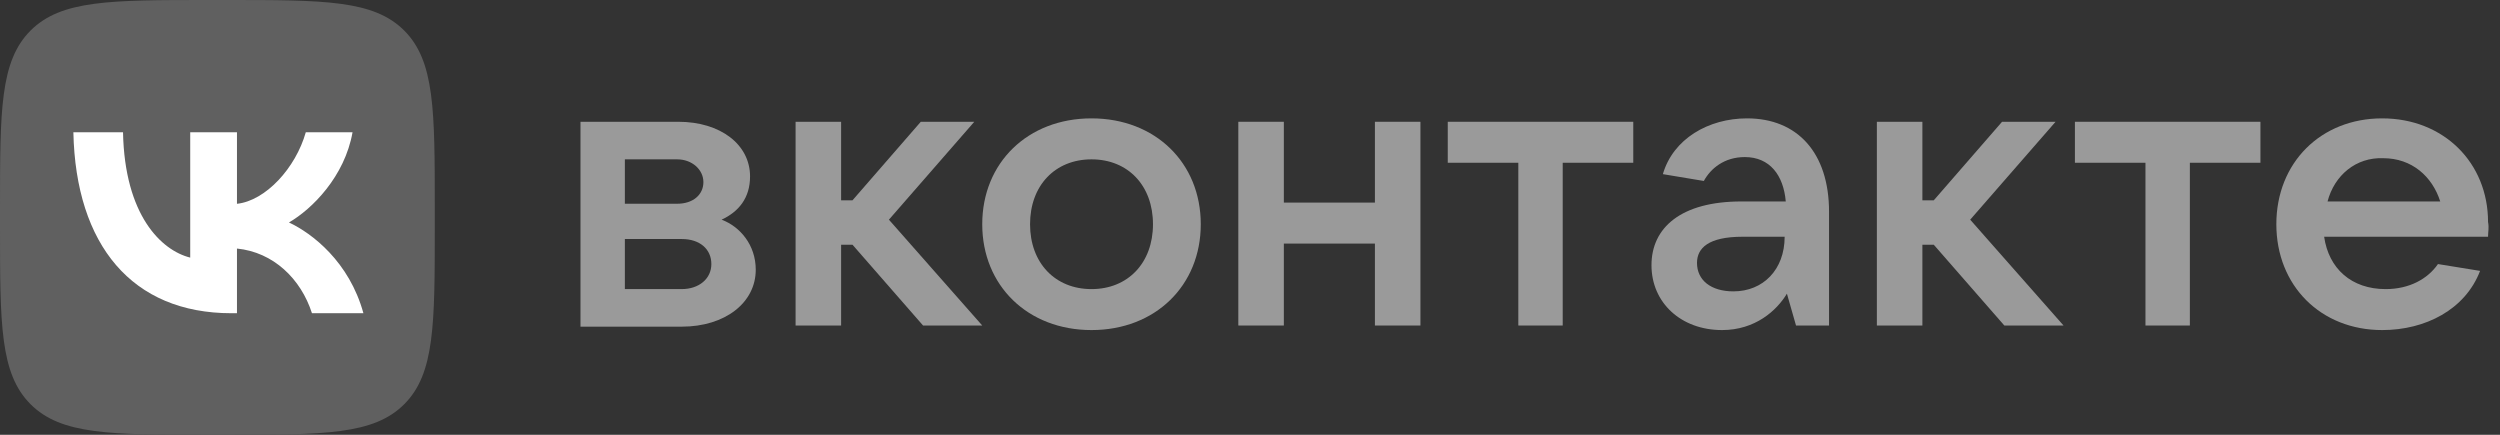 <svg width="184" height="32" viewBox="0 0 184 32" fill="none" xmlns="http://www.w3.org/2000/svg">
<rect x="0" y="0" width="184" height="32" fill="#333333" stroke="none"/>
<g clip-path="url(#clip0_3711_39503)">
<path d="M55.623 19.853C55.623 22.283 53.361 24.042 50.178 24.042H42.723V8.963H49.927C53.026 8.963 55.204 10.639 55.204 12.984C55.204 14.576 54.367 15.581 53.11 16.168C54.45 16.67 55.623 18.01 55.623 19.853ZM45.99 11.728V14.995H49.843C51.016 14.995 51.77 14.325 51.77 13.403C51.77 12.482 50.932 11.728 49.843 11.728H45.99ZM50.178 21.277C51.435 21.277 52.356 20.524 52.356 19.435C52.356 18.346 51.519 17.592 50.178 17.592H45.99V21.277H50.178Z" fill="#9A9A9A"/>
<path d="M67.937 23.958L62.743 18.011H61.906V23.958H58.555V8.963H61.906V14.743H62.743L67.769 8.963H71.707L65.424 16.168L72.293 23.958H67.937Z" fill="#9A9A9A"/>
<path d="M72.293 16.503C72.293 11.979 75.644 8.712 80.335 8.712C85.026 8.712 88.377 11.979 88.377 16.503C88.377 21.026 85.026 24.293 80.335 24.293C75.644 24.293 72.293 21.026 72.293 16.503ZM84.859 16.503C84.859 13.655 83.016 11.728 80.335 11.728C77.654 11.728 75.812 13.655 75.812 16.503C75.812 19.351 77.654 21.278 80.335 21.278C83.016 21.278 84.859 19.351 84.859 16.503Z" fill="#9A9A9A"/>
<path d="M101.193 8.963H104.544V23.958H101.193V17.927H94.491V23.958H91.141V8.963H94.491V14.911H101.193V8.963Z" fill="#9A9A9A"/>
<path d="M111.749 23.958V11.979H106.555V8.963H120.209V11.979H115.015V23.958H111.749Z" fill="#9A9A9A"/>
<path d="M134.617 15.581V23.958H132.187L131.517 21.613C130.763 22.869 129.172 24.293 126.743 24.293C123.727 24.293 121.549 22.283 121.549 19.518C121.549 16.754 123.727 14.827 128.167 14.827H131.433C131.266 12.901 130.261 11.56 128.418 11.56C126.91 11.56 125.905 12.398 125.402 13.319L122.387 12.817C123.141 10.22 125.737 8.712 128.585 8.712C132.271 8.712 134.617 11.225 134.617 15.581ZM131.35 17.424H128.251C125.737 17.424 124.899 18.262 124.899 19.351C124.899 20.607 125.905 21.445 127.58 21.445C129.758 21.445 131.35 19.854 131.35 17.424Z" fill="#9A9A9A"/>
<path d="M147.519 23.958L142.325 18.011H141.487V23.958H138.137V8.963H141.487V14.743H142.325L147.351 8.963H151.289L145.006 16.168L151.875 23.958H147.519Z" fill="#9A9A9A"/>
<path d="M157.906 23.958V11.979H152.713V8.963H166.368V11.979H161.174V23.958H157.906Z" fill="#9A9A9A"/>
<path d="M183.12 17.424H171.057C171.392 19.77 173.068 21.278 175.58 21.278C177.34 21.278 178.68 20.524 179.434 19.435L182.534 19.937C181.444 22.785 178.512 24.293 175.329 24.293C170.806 24.293 167.539 21.026 167.539 16.503C167.539 11.979 170.806 8.712 175.329 8.712C179.853 8.712 183.12 11.979 183.12 16.335C183.204 16.754 183.12 17.089 183.12 17.424ZM171.308 14.827H179.602C179.015 12.984 177.507 11.644 175.413 11.644C173.402 11.56 171.811 12.901 171.308 14.827Z" fill="#9A9A9A"/>
<path d="M0 15.36C0 8.119 0 4.499 2.249 2.249C4.499 0 8.119 0 15.36 0H16.64C23.881 0 27.501 0 29.751 2.249C32 4.499 32 8.119 32 15.36V16.64C32 23.881 32 27.501 29.751 29.751C27.501 32 23.881 32 16.64 32H15.36C8.119 32 4.499 32 2.249 29.751C0 27.501 0 23.881 0 16.64V15.36Z" fill="#606060"/>
<path d="M17.027 23.053C9.734 23.053 5.574 18.053 5.4 9.733H9.054C9.174 15.84 11.867 18.427 14 18.96V9.733H17.441V15C19.547 14.773 21.76 12.373 22.507 9.733H25.947C25.374 12.987 22.974 15.387 21.267 16.373C22.974 17.173 25.707 19.267 26.747 23.053H22.96C22.147 20.52 20.12 18.56 17.441 18.293V23.053H17.027Z" fill="white"/>
</g>
<defs>
<clipPath id="clip0_3711_39503">
<rect width="184" height="32" fill="white"/>
</clipPath>
</defs>
</svg>
